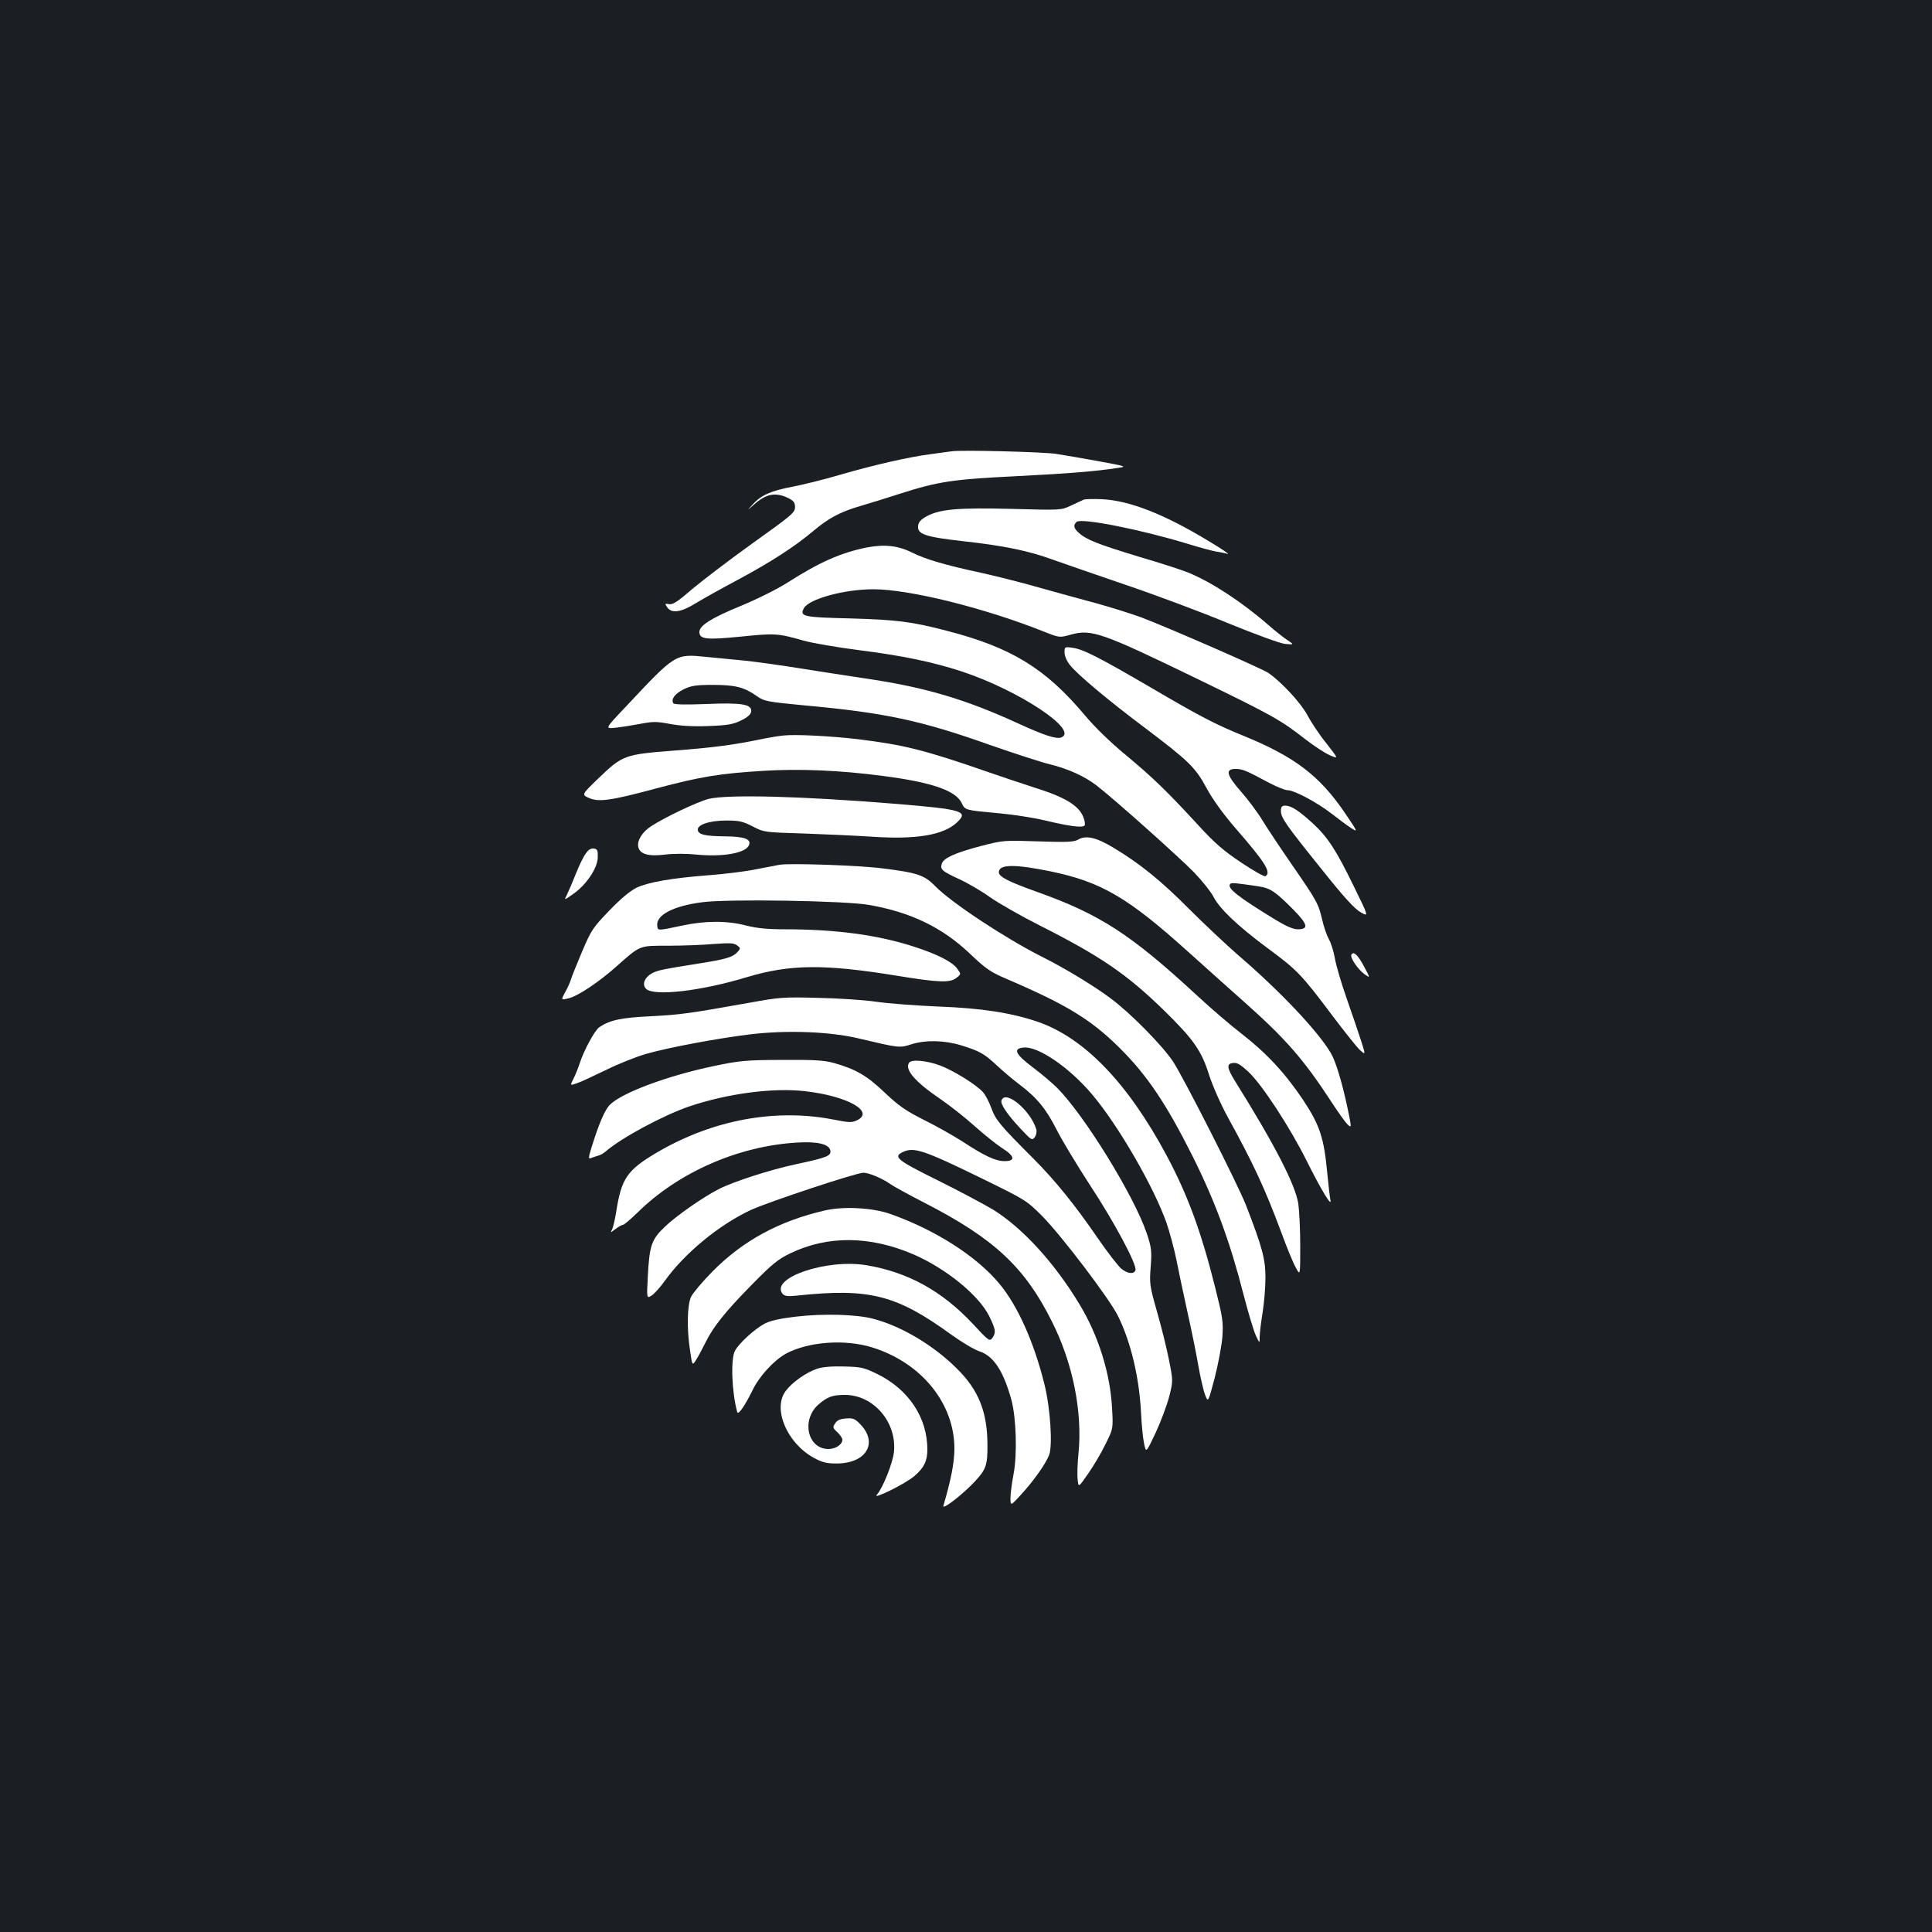 <?xml version="1.0" standalone="no"?>
<!DOCTYPE svg PUBLIC "-//W3C//DTD SVG 20010904//EN"
 "http://www.w3.org/TR/2001/REC-SVG-20010904/DTD/svg10.dtd">
<svg version="1.0" xmlns="http://www.w3.org/2000/svg"
 width="1000pt" height="1000pt" viewBox="0 0 1000 1000"
 preserveAspectRatio="xMidYMid meet">
<rect width="100%" height="100%" fill="#1b1f23"/>
<g transform="translate(0,1000) scale(0.1,-0.1)"
fill="#ffffff" stroke="none">
<path d="M4925 7664 c-16 -2 -66 -9 -110 -15 -114 -15 -285 -54 -465 -106 -85
-25 -198 -53 -252 -63 -110 -21 -160 -44 -203 -92 -30 -33 -30 -33 5 -2 65 59
114 68 180 36 28 -14 35 -23 35 -47 0 -28 -17 -42 -217 -185 -119 -85 -260
-193 -314 -238 -76 -66 -102 -83 -121 -79 -22 4 -23 3 -9 -17 22 -32 70 -26
146 21 36 22 134 77 219 122 173 93 295 172 391 253 77 65 138 98 240 128 41
12 136 41 210 65 193 62 269 74 595 90 278 14 422 26 530 43 49 7 47 8 -100
35 -82 15 -181 32 -220 38 -72 10 -487 21 -540 13z"/>
<path d="M5610 7414 c-8 -4 -38 -17 -67 -31 -51 -24 -52 -24 -305 -17 -278 7
-374 -1 -443 -39 -29 -16 -41 -30 -43 -49 -5 -43 37 -57 231 -79 211 -23 342
-50 467 -96 52 -19 219 -76 370 -128 151 -51 390 -140 530 -198 149 -61 275
-107 302 -110 47 -4 47 -4 10 21 -20 13 -64 48 -97 77 -139 121 -296 223 -414
271 -31 13 -148 51 -261 84 -210 64 -268 87 -307 123 -26 23 -29 40 -10 56 26
21 332 -40 572 -113 61 -19 128 -37 150 -41 22 -3 49 -9 60 -12 11 -3 -34 28
-100 67 -229 139 -409 209 -550 216 -44 2 -87 1 -95 -2z"/>
<path d="M4485 7166 c-132 -27 -240 -74 -405 -179 -54 -35 -159 -87 -243 -122
-156 -64 -217 -103 -217 -136 0 -38 36 -42 215 -24 177 18 191 17 325 -21 47
-13 175 -35 285 -49 230 -29 385 -62 535 -111 295 -98 607 -305 513 -341 -25
-10 -89 11 -224 73 -271 124 -475 185 -774 230 -93 14 -251 38 -350 54 -99 16
-227 34 -285 40 -58 6 -150 15 -205 20 -161 16 -157 18 -417 -259 -107 -113
-107 -113 -55 -108 29 3 87 12 129 20 68 13 87 13 155 0 54 -10 116 -14 199
-11 103 4 129 9 170 29 33 16 50 31 52 46 5 38 -49 47 -234 39 -108 -4 -165
-3 -169 4 -13 21 8 49 53 72 40 19 63 23 152 23 116 0 162 -12 226 -57 40 -28
50 -30 247 -49 418 -38 605 -78 967 -207 124 -43 259 -87 300 -97 95 -23 181
-61 245 -110 90 -69 428 -371 506 -451 42 -44 86 -99 99 -124 32 -63 123 -150
280 -267 154 -113 178 -139 335 -348 62 -82 126 -163 143 -179 31 -28 31 -28
6 50 -14 44 -48 142 -75 220 -27 77 -54 169 -60 205 -6 35 -20 79 -31 98 -10
18 -26 63 -34 99 -20 85 -27 98 -154 282 -59 85 -128 189 -154 231 -25 42 -76
110 -111 150 -77 87 -85 119 -30 119 36 0 53 -7 178 -74 38 -20 79 -36 91 -36
35 0 153 -63 229 -122 37 -29 83 -63 102 -75 34 -22 33 -19 -35 81 -130 191
-259 289 -520 396 -148 60 -227 101 -481 250 -269 157 -353 200 -407 207 -41
6 -42 5 -42 -24 0 -17 11 -44 27 -64 37 -48 198 -183 382 -321 233 -176 268
-209 326 -317 32 -59 86 -134 150 -208 156 -179 186 -229 155 -248 -6 -4 -62
28 -125 70 -91 61 -136 99 -222 193 -162 176 -235 247 -377 365 -79 65 -162
146 -211 205 -204 243 -381 351 -714 437 -184 48 -259 57 -499 64 -246 6 -264
10 -241 53 26 48 209 98 360 98 186 0 580 -98 884 -220 79 -31 79 -31 137 -15
108 30 159 12 668 -235 377 -183 419 -207 546 -306 45 -35 102 -72 127 -83 46
-20 46 -20 -18 62 -36 44 -80 111 -99 147 -34 63 -131 168 -201 217 -36 24
-517 234 -659 288 -55 20 -158 52 -230 72 -72 19 -208 57 -302 83 -94 27 -227
60 -295 75 -182 39 -292 71 -358 105 -73 36 -142 44 -236 26z m2031 -1754 c59
-9 86 -27 178 -120 76 -77 81 -102 23 -102 -23 0 -60 16 -113 48 -198 121
-256 166 -236 187 7 7 27 5 148 -13z"/>
<path d="M4055 6193 c-22 -2 -71 -10 -110 -18 -150 -31 -248 -44 -455 -60
-258 -20 -267 -23 -393 -144 -87 -84 -87 -84 -49 -101 51 -23 114 -14 352 50
226 60 323 76 548 90 187 12 401 3 620 -26 256 -33 379 -76 410 -141 18 -37
14 -36 198 -53 67 -6 171 -22 230 -36 135 -32 199 -40 208 -26 4 6 0 27 -8 46
-24 57 -95 100 -241 146 -71 23 -182 60 -245 82 -337 117 -438 142 -680 172
-136 16 -321 26 -385 19z"/>
<path d="M3668 5865 c-58 -15 -229 -96 -300 -143 -45 -30 -72 -74 -64 -107 9
-37 54 -49 141 -38 43 5 109 5 157 0 138 -14 259 7 275 49 12 31 -24 44 -121
45 -107 1 -140 9 -144 32 -6 28 61 50 148 50 64 0 84 -4 135 -30 59 -31 62
-31 260 -37 110 -4 273 -11 363 -17 226 -15 365 9 434 73 64 59 33 69 -325 98
-477 39 -858 49 -959 25z"/>
<path d="M6630 5803 c0 -36 24 -70 213 -305 113 -142 169 -203 200 -220 42
-24 42 -24 -36 135 -92 189 -136 256 -214 327 -70 64 -110 90 -140 90 -18 0
-23 -6 -23 -27z"/>
<path d="M5580 5654 c-21 -12 -55 -14 -205 -9 -178 6 -181 6 -298 -24 -133
-35 -193 -62 -202 -91 -10 -30 0 -39 89 -80 44 -20 116 -62 159 -93 44 -31
161 -98 260 -148 313 -158 449 -251 641 -438 154 -151 195 -209 235 -337 19
-58 60 -151 98 -220 133 -242 191 -368 275 -593 27 -74 60 -155 74 -180 24
-46 24 -46 24 109 0 85 -5 184 -10 220 -16 99 -120 302 -328 635 -42 68 -44
89 -10 93 21 3 39 -8 79 -45 70 -65 215 -286 303 -463 79 -158 132 -243 122
-200 -3 14 -10 75 -16 137 -17 184 -39 249 -124 378 -93 139 -189 243 -319
344 -56 43 -161 133 -232 199 -342 316 -502 420 -831 537 -143 51 -194 77
-194 100 0 42 80 43 267 5 264 -55 401 -135 718 -421 88 -79 216 -194 285
-255 217 -193 309 -299 453 -520 36 -55 73 -107 84 -116 19 -17 19 -15 -2 86
-28 132 -61 242 -86 284 -64 111 -264 323 -479 507 -63 55 -178 163 -255 240
-144 145 -253 234 -393 318 -88 53 -142 65 -182 41z"/>
<path d="M3032 5582 c-12 -15 -35 -63 -52 -106 -17 -43 -38 -92 -46 -108 -15
-29 -15 -29 33 5 68 47 126 134 127 189 1 37 -2 43 -20 46 -15 2 -29 -6 -42
-26z"/>
<path d="M4035 5524 c-16 -3 -73 -14 -125 -24 -53 -11 -161 -24 -240 -30 -194
-15 -314 -36 -376 -65 -33 -17 -82 -57 -140 -118 -84 -87 -93 -99 -141 -212
-28 -66 -54 -131 -58 -145 -4 -14 -17 -43 -30 -66 -22 -41 -22 -41 19 -31 48
12 155 83 247 165 125 111 116 107 269 107 74 0 180 4 235 9 83 6 103 5 120
-7 19 -15 19 -16 1 -36 -23 -25 -60 -36 -186 -56 -202 -32 -224 -37 -252 -51
-41 -21 -57 -59 -34 -82 39 -40 284 -12 521 60 223 67 400 69 775 8 220 -36
278 -38 311 -11 24 19 24 19 3 48 -26 35 -102 74 -223 113 -188 61 -404 90
-670 90 -93 0 -146 6 -201 20 -97 25 -210 25 -330 -1 -128 -27 -125 -27 -128
-1 -8 55 83 103 232 122 131 18 743 8 865 -14 216 -38 377 -116 520 -251 85
-81 107 -96 196 -134 310 -133 436 -211 585 -360 140 -140 238 -287 373 -556
117 -234 194 -444 262 -710 24 -93 53 -190 64 -215 21 -45 21 -45 21 -10 0 19
7 76 15 125 8 50 15 131 15 182 0 97 -17 158 -100 373 -45 114 -321 657 -378
745 -57 85 -219 250 -324 328 -88 66 -239 157 -357 216 -190 96 -468 280 -549
363 -56 58 -93 71 -272 93 -123 16 -477 28 -535 19z"/>
<path d="M6995 5059 c-9 -14 32 -75 67 -101 31 -22 31 -22 -2 40 -32 60 -54
80 -65 61z"/>
<path d="M3880 4810 c-309 -55 -355 -62 -510 -70 -153 -7 -213 -20 -267 -56
-24 -15 -81 -121 -103 -189 -7 -22 -21 -57 -31 -77 -19 -37 -19 -37 14 -26 17
5 86 37 152 69 66 33 160 70 209 84 115 33 366 80 537 101 189 23 414 15 564
-21 212 -50 211 -50 273 -30 74 23 170 21 258 -6 94 -29 119 -43 184 -104 30
-28 82 -72 115 -97 92 -69 139 -127 194 -235 27 -54 104 -181 170 -283 128
-194 248 -418 238 -445 -9 -22 -41 -18 -74 9 -16 14 -69 82 -118 153 -122 178
-222 301 -334 414 -175 175 -197 201 -220 264 -12 33 -32 71 -44 83 -37 40
-152 111 -221 137 -69 26 -150 33 -161 14 -23 -36 32 -99 163 -188 48 -33 127
-95 176 -139 49 -44 113 -95 142 -114 66 -41 72 -68 14 -68 -47 0 -103 26
-222 104 -46 29 -134 79 -197 110 -93 47 -129 72 -201 140 -92 88 -149 121
-260 153 -54 15 -99 18 -270 17 -189 -1 -217 -3 -356 -32 -234 -49 -471 -136
-536 -199 -27 -26 -57 -96 -96 -221 -17 -55 -17 -62 -3 -56 9 3 25 9 36 12 11
2 29 13 40 22 80 70 299 188 435 234 197 66 430 97 597 78 220 -25 363 -106
268 -151 -26 -12 -40 -12 -120 4 -302 59 -627 -1 -916 -171 -154 -91 -183
-134 -210 -309 -6 -38 -16 -79 -21 -89 -10 -18 -8 -17 17 2 15 12 33 22 39 22
6 0 40 29 76 64 211 208 521 344 824 362 107 7 169 -8 174 -42 4 -27 -19 -36
-178 -70 -132 -28 -321 -89 -400 -129 -79 -40 -223 -140 -281 -197 -67 -64
-78 -96 -86 -257 -6 -113 -6 -113 21 -96 14 10 44 43 66 74 102 143 281 291
446 368 94 43 547 193 583 193 29 0 99 -30 140 -59 15 -11 95 -55 177 -97 358
-184 518 -332 658 -613 109 -215 160 -470 138 -686 -5 -49 -7 -109 -4 -133 4
-42 4 -42 54 30 28 40 69 109 90 153 40 80 40 80 34 185 -9 180 -70 376 -168
538 -130 216 -295 396 -448 491 -47 28 -176 97 -287 152 -212 105 -233 122
-178 147 56 26 109 8 408 -138 224 -110 229 -112 311 -194 100 -101 350 -430
393 -518 67 -136 110 -320 119 -501 3 -62 10 -134 16 -160 10 -48 10 -48 60
58 27 58 58 142 70 187 20 81 20 81 -2 192 -12 61 -40 173 -62 249 -37 131
-39 143 -32 230 6 83 4 99 -20 172 -65 194 -324 614 -465 755 -25 25 -82 73
-126 106 -90 68 -104 97 -46 102 75 7 237 -104 354 -243 136 -161 319 -478
385 -665 16 -47 40 -135 52 -195 12 -61 37 -180 56 -265 19 -85 44 -206 55
-270 11 -63 27 -134 36 -158 16 -43 16 -43 50 85 18 70 36 166 40 213 5 78 2
99 -37 255 -73 291 -142 479 -252 685 -201 375 -426 608 -666 691 -134 46
-291 71 -512 79 -118 5 -264 16 -325 25 -60 9 -195 18 -300 20 -178 5 -201 3
-355 -25z"/>
<path d="M5184 4305 c-8 -19 29 -73 102 -151 53 -56 56 -58 70 -40 8 11 11 29
8 40 -29 98 -159 207 -180 151z"/>
<path d="M4271 3735 c-237 -54 -427 -157 -586 -319 -50 -51 -98 -108 -108
-128 -20 -43 -23 -165 -5 -280 11 -78 11 -78 32 -45 11 17 32 57 47 87 40 82
103 161 241 301 105 107 136 132 199 162 193 93 413 91 638 -6 169 -74 336
-210 391 -319 34 -69 36 -86 16 -114 -14 -18 -19 -14 -101 74 -159 170 -335
267 -549 303 -207 35 -503 -66 -435 -148 11 -12 26 -14 74 -9 376 40 515 4
800 -203 53 -38 118 -77 146 -86 72 -24 123 -102 164 -251 25 -92 31 -282 11
-385 -9 -47 -16 -103 -16 -125 1 -39 1 -39 56 21 64 70 125 156 144 203 19 49
7 242 -24 367 -54 217 -137 404 -232 519 -118 143 -332 280 -567 363 -91 32
-241 40 -336 18z"/>
<path d="M4119 3185 c-78 -9 -129 -20 -159 -35 -51 -26 -136 -103 -156 -142
-23 -44 -16 -217 12 -317 5 -17 39 32 78 111 35 74 111 156 173 191 117 63
308 77 450 32 254 -80 424 -291 423 -525 -1 -74 -16 -152 -57 -294 -7 -24 98
57 162 125 59 63 67 86 66 194 -1 167 -46 281 -158 391 -121 121 -288 220
-433 258 -87 23 -258 28 -401 11z"/>
<path d="M4231 2916 c-57 -19 -129 -69 -163 -114 -71 -91 4 -270 143 -347 44
-24 66 -30 119 -30 152 0 216 104 125 201 -30 31 -39 35 -76 32 -30 -2 -46 -9
-56 -25 -14 -20 -13 -24 11 -46 14 -13 26 -31 26 -39 0 -25 -35 -48 -72 -48
-108 0 -142 150 -52 230 46 40 73 50 137 50 149 0 270 -142 254 -296 -6 -57
-58 -187 -88 -220 -29 -31 150 57 195 97 49 42 66 78 66 136 0 165 -96 310
-257 390 -70 34 -84 38 -172 40 -63 2 -111 -2 -140 -11z"/>
</g>
</svg>
